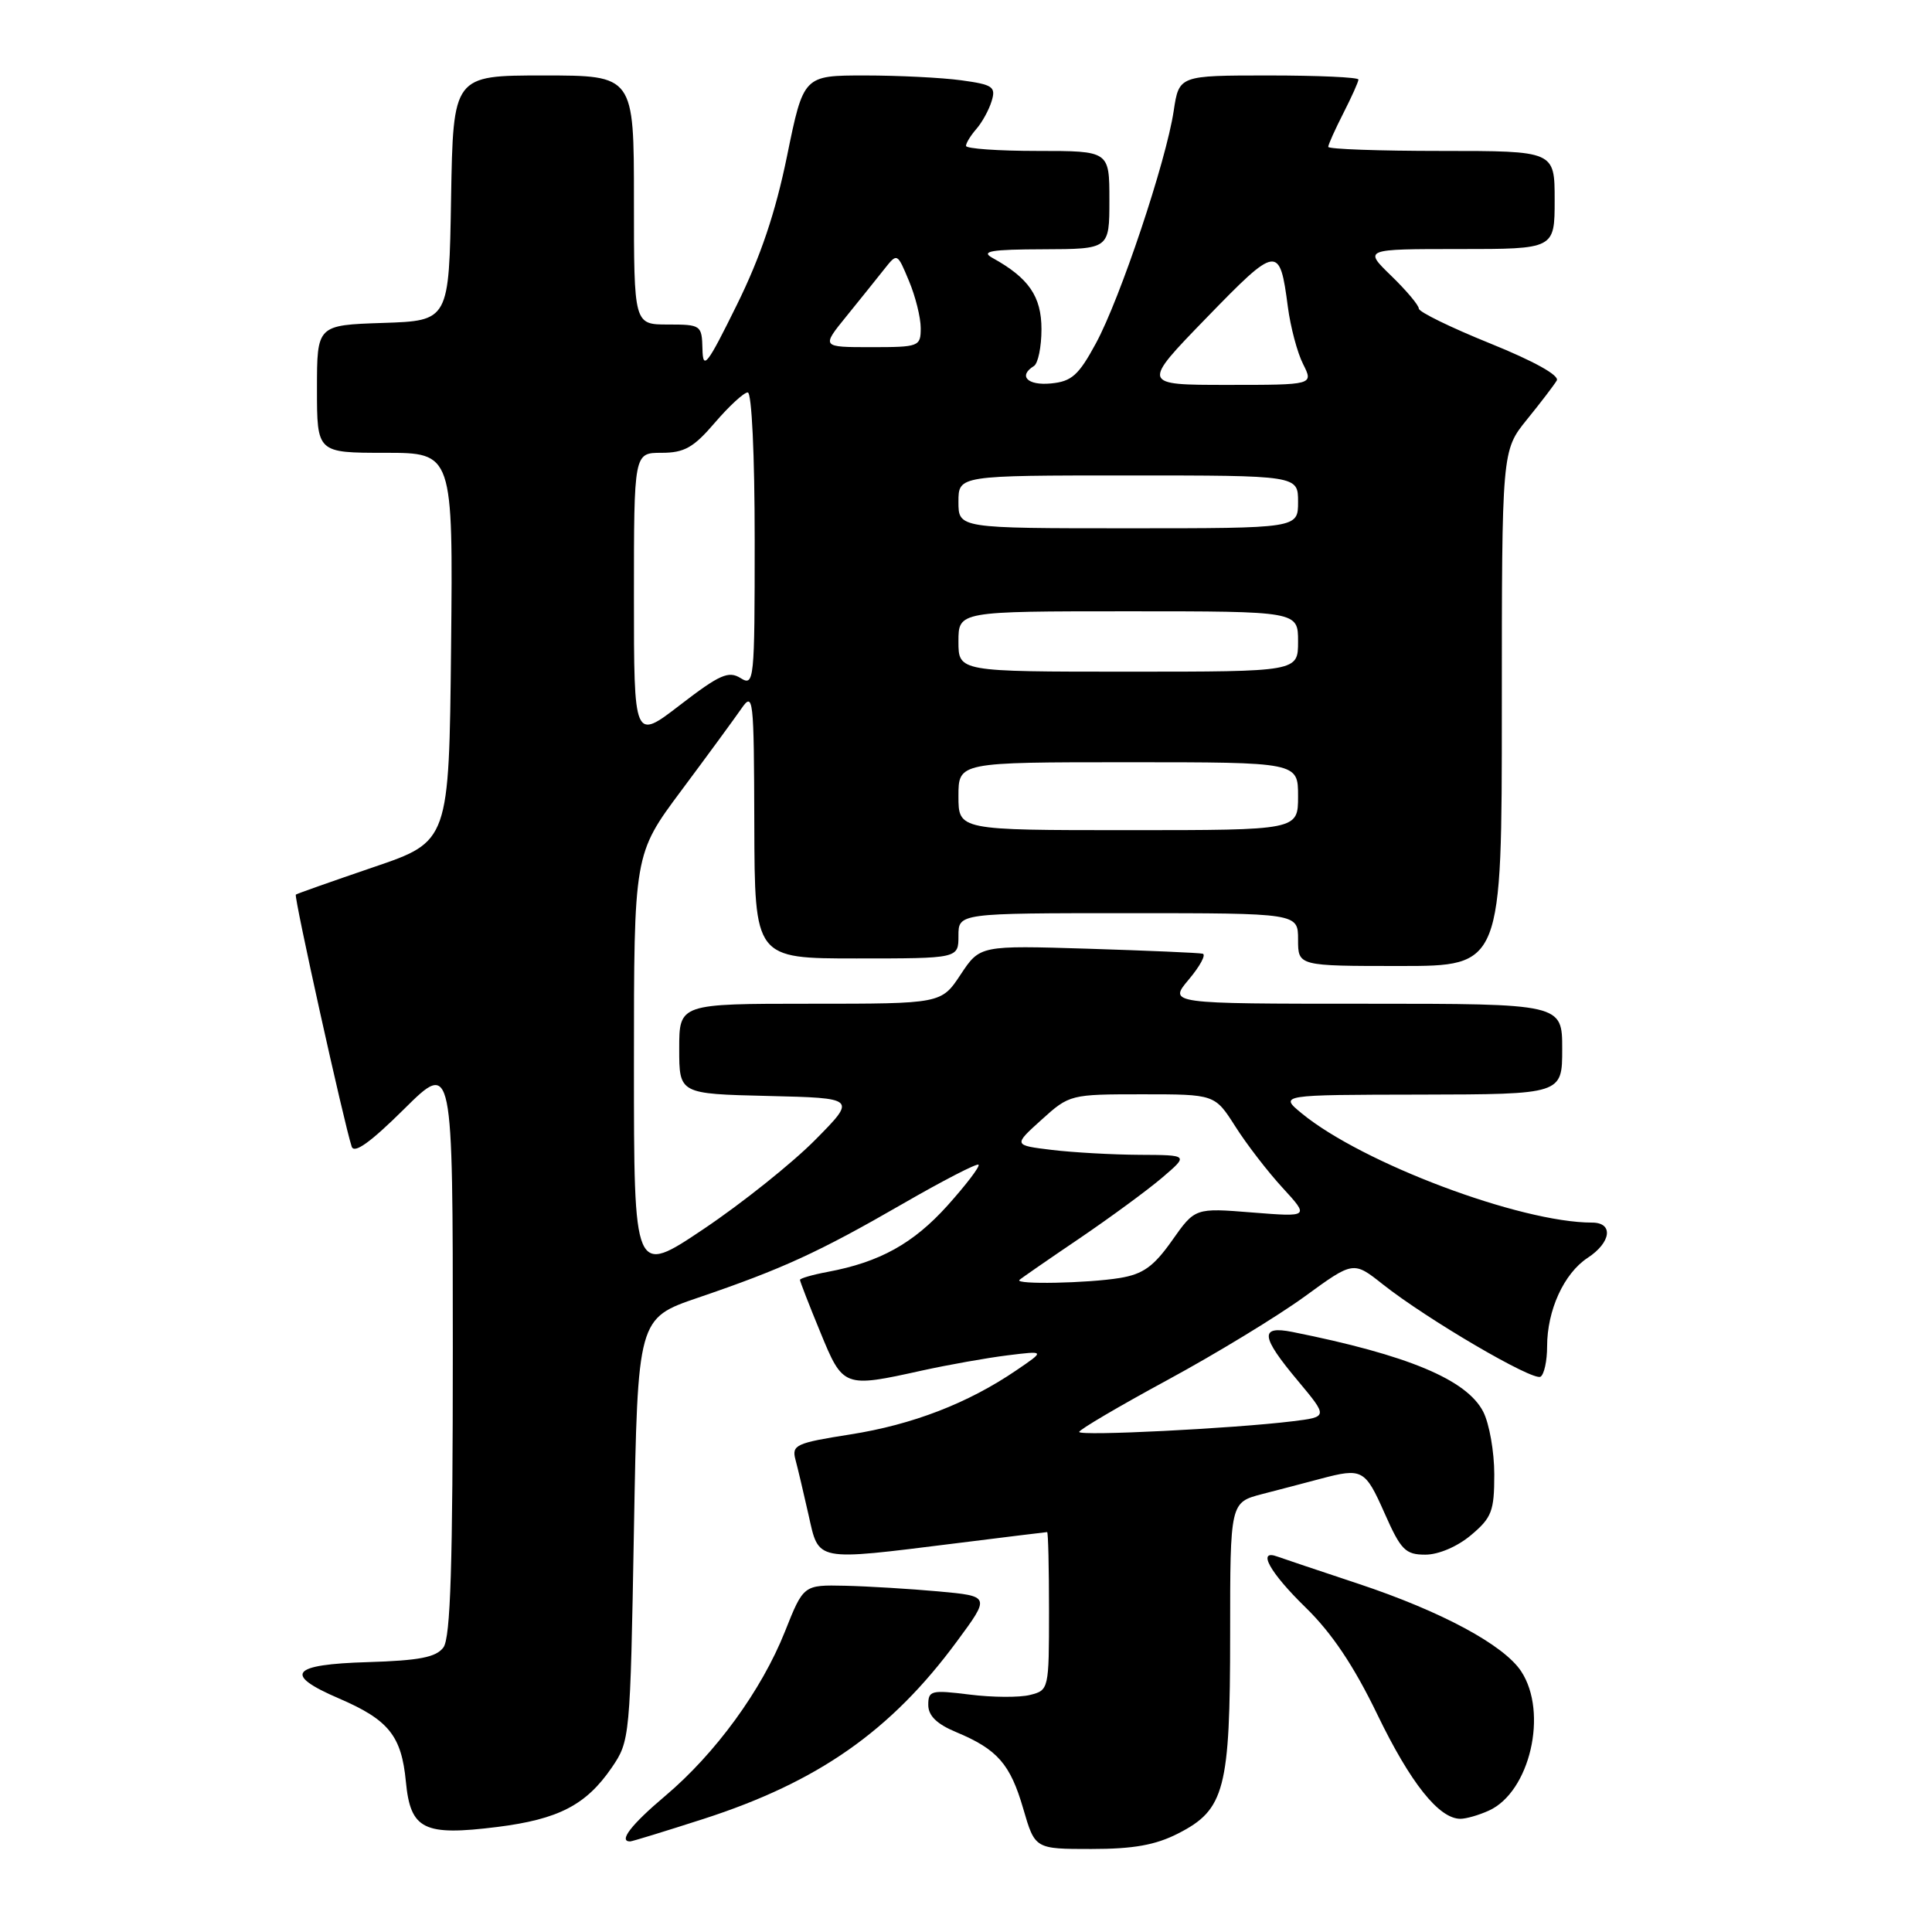 <?xml version="1.0" encoding="UTF-8" standalone="no"?>
<!DOCTYPE svg PUBLIC "-//W3C//DTD SVG 1.1//EN" "http://www.w3.org/Graphics/SVG/1.1/DTD/svg11.dtd" >
<svg xmlns="http://www.w3.org/2000/svg" xmlns:xlink="http://www.w3.org/1999/xlink" version="1.1" viewBox="0 0 256 256">
 <g >
 <path fill="currentColor"
d=" M 156.12 242.94 C 162.29 239.79 163.00 237.09 163.00 216.57 C 163.00 199.08 163.00 199.08 167.25 197.97 C 169.59 197.37 173.07 196.45 175.00 195.94 C 180.51 194.48 180.88 194.68 183.46 200.50 C 185.62 205.39 186.22 206.00 188.87 206.00 C 190.61 206.00 193.12 204.93 194.92 203.41 C 197.67 201.10 198.00 200.23 198.00 195.36 C 198.00 192.36 197.34 188.62 196.53 187.05 C 194.33 182.80 186.55 179.55 171.25 176.49 C 166.88 175.62 167.05 177.09 171.99 182.98 C 175.97 187.75 175.97 187.75 171.24 188.33 C 163.40 189.29 143.00 190.31 143.00 189.74 C 143.00 189.44 148.27 186.34 154.71 182.85 C 161.15 179.36 169.32 174.38 172.87 171.80 C 179.33 167.09 179.33 167.09 183.23 170.18 C 189.05 174.79 203.13 183.04 204.13 182.42 C 204.61 182.12 205.00 180.32 205.00 178.41 C 205.00 173.61 207.23 168.74 210.36 166.68 C 213.50 164.63 213.83 162.00 210.96 162.00 C 201.45 162.00 180.53 154.13 172.50 147.54 C 169.50 145.07 169.50 145.07 188.25 145.04 C 207.00 145.00 207.00 145.00 207.00 139.00 C 207.00 133.00 207.00 133.00 180.91 133.00 C 154.82 133.00 154.82 133.00 157.52 129.79 C 159.01 128.02 159.84 126.48 159.36 126.37 C 158.89 126.25 152.05 125.96 144.18 125.71 C 129.85 125.27 129.85 125.27 127.29 129.13 C 124.73 133.00 124.73 133.00 107.37 133.00 C 90.00 133.00 90.00 133.00 90.00 138.97 C 90.00 144.94 90.00 144.94 101.75 145.22 C 113.50 145.50 113.50 145.50 108.00 151.06 C 104.97 154.12 98.34 159.42 93.25 162.84 C 84.00 169.05 84.00 169.05 84.00 141.12 C 84.00 113.18 84.00 113.18 90.25 104.79 C 93.69 100.18 97.26 95.30 98.20 93.95 C 99.82 91.60 99.90 92.25 99.95 109.25 C 100.00 127.00 100.00 127.00 113.50 127.00 C 127.00 127.00 127.00 127.00 127.00 124.00 C 127.00 121.00 127.00 121.00 149.50 121.00 C 172.00 121.00 172.00 121.00 172.00 124.50 C 172.00 128.00 172.00 128.00 185.50 128.00 C 199.00 128.00 199.00 128.00 199.00 93.85 C 199.00 59.71 199.00 59.71 202.32 55.60 C 204.15 53.35 205.93 51.01 206.28 50.42 C 206.67 49.75 203.25 47.85 197.46 45.51 C 192.26 43.41 188.00 41.33 188.00 40.89 C 188.00 40.45 186.36 38.50 184.35 36.55 C 180.69 33.00 180.69 33.00 193.35 33.00 C 206.00 33.00 206.00 33.00 206.00 26.50 C 206.00 20.00 206.00 20.00 191.00 20.00 C 182.75 20.00 176.00 19.76 176.00 19.46 C 176.00 19.16 176.90 17.16 178.00 15.00 C 179.10 12.84 180.00 10.84 180.00 10.54 C 180.00 10.24 174.65 10.00 168.11 10.00 C 156.23 10.00 156.23 10.00 155.52 14.70 C 154.52 21.36 148.43 39.57 145.21 45.50 C 142.92 49.73 142.00 50.55 139.25 50.81 C 136.15 51.11 134.88 49.81 137.00 48.50 C 137.55 48.16 138.00 45.96 138.00 43.62 C 138.00 39.28 136.32 36.83 131.50 34.17 C 129.91 33.29 131.31 33.05 138.25 33.03 C 147.00 33.00 147.00 33.00 147.00 26.50 C 147.00 20.00 147.00 20.00 137.50 20.00 C 132.28 20.00 128.00 19.70 128.00 19.33 C 128.00 18.96 128.62 17.95 129.38 17.08 C 130.14 16.21 131.05 14.55 131.40 13.39 C 131.98 11.50 131.55 11.21 127.38 10.64 C 124.82 10.29 119.07 10.00 114.60 10.00 C 106.47 10.00 106.47 10.00 104.29 20.66 C 102.76 28.15 100.78 34.03 97.63 40.41 C 93.69 48.40 93.14 49.11 93.08 46.25 C 93.00 43.08 92.89 43.00 88.50 43.00 C 84.00 43.00 84.00 43.00 84.00 26.50 C 84.00 10.00 84.00 10.00 72.02 10.00 C 60.05 10.00 60.05 10.00 59.77 26.25 C 59.50 42.50 59.50 42.50 50.75 42.79 C 42.00 43.08 42.00 43.08 42.00 51.54 C 42.00 60.00 42.00 60.00 51.02 60.00 C 60.03 60.00 60.03 60.00 59.77 85.75 C 59.50 111.50 59.50 111.50 49.50 114.90 C 44.00 116.78 39.36 118.41 39.20 118.54 C 38.91 118.76 45.59 148.88 46.60 151.93 C 46.93 152.92 49.09 151.37 53.54 146.96 C 60.00 140.56 60.00 140.56 60.00 178.59 C 60.00 207.45 59.70 217.02 58.75 218.30 C 57.78 219.60 55.57 220.03 48.75 220.24 C 38.52 220.54 37.48 221.86 44.93 225.06 C 51.50 227.89 53.20 230.00 53.78 236.07 C 54.39 242.44 56.13 243.30 65.91 242.08 C 74.01 241.06 77.66 239.17 81.05 234.23 C 83.47 230.69 83.51 230.35 84.00 202.67 C 84.50 174.68 84.50 174.68 92.50 171.95 C 103.65 168.15 108.49 165.93 119.60 159.52 C 124.92 156.45 129.45 154.11 129.66 154.33 C 129.88 154.55 128.02 156.98 125.54 159.75 C 121.01 164.78 116.57 167.24 109.68 168.53 C 107.65 168.91 106.00 169.39 106.00 169.59 C 106.00 169.79 107.20 172.89 108.68 176.48 C 111.71 183.88 111.79 183.90 122.19 181.60 C 125.66 180.84 130.75 179.93 133.50 179.59 C 138.50 178.97 138.50 178.97 134.66 181.58 C 128.26 185.94 120.90 188.78 112.67 190.07 C 105.47 191.20 104.89 191.47 105.40 193.40 C 105.71 194.55 106.49 197.86 107.14 200.75 C 108.53 206.96 107.89 206.83 126.54 204.51 C 133.12 203.69 138.61 203.01 138.75 203.01 C 138.89 203.00 139.00 207.72 139.00 213.48 C 139.00 223.85 138.97 223.97 136.48 224.59 C 135.10 224.94 131.50 224.92 128.48 224.54 C 123.39 223.91 123.00 224.00 123.00 225.91 C 123.00 227.34 124.13 228.45 126.71 229.52 C 132.17 231.80 133.87 233.75 135.59 239.68 C 137.14 245.00 137.14 245.00 144.61 245.00 C 150.18 245.00 153.11 244.48 156.12 242.94 Z  M 93.24 241.01 C 108.41 236.11 118.06 229.35 126.79 217.50 C 131.22 211.50 131.22 211.50 124.36 210.87 C 120.59 210.53 115.02 210.19 111.98 210.12 C 106.47 210.00 106.47 210.00 104.00 216.21 C 100.92 223.96 94.79 232.37 88.12 237.99 C 83.63 241.78 81.92 244.00 83.49 244.00 C 83.76 244.00 88.14 242.65 93.24 241.01 Z  M 197.29 239.91 C 202.72 237.44 205.16 226.94 201.57 221.47 C 199.28 217.97 191.00 213.52 180.00 209.86 C 174.78 208.13 169.94 206.50 169.25 206.25 C 166.51 205.24 168.26 208.38 173.00 213.00 C 176.47 216.38 179.39 220.73 182.51 227.19 C 186.89 236.25 190.67 241.00 193.51 241.00 C 194.28 241.00 195.98 240.51 197.29 239.91 Z  M 135.08 169.60 C 135.31 169.38 138.88 166.91 143.00 164.12 C 147.12 161.32 152.07 157.69 154.00 156.04 C 157.50 153.05 157.50 153.05 151.00 153.02 C 147.43 153.00 142.20 152.71 139.38 152.37 C 134.27 151.75 134.27 151.75 138.00 148.38 C 141.70 145.03 141.84 145.00 151.36 145.00 C 160.97 145.00 160.97 145.00 163.68 149.25 C 165.16 151.59 167.98 155.25 169.94 157.38 C 173.50 161.26 173.50 161.26 165.92 160.66 C 158.35 160.05 158.35 160.05 155.30 164.38 C 152.87 167.82 151.47 168.83 148.38 169.34 C 144.10 170.04 134.42 170.23 135.08 169.60 Z  M 127.00 105.50 C 127.00 101.00 127.00 101.00 149.50 101.00 C 172.00 101.00 172.00 101.00 172.00 105.50 C 172.00 110.00 172.00 110.00 149.50 110.00 C 127.00 110.00 127.00 110.00 127.00 105.50 Z  M 84.00 79.06 C 84.00 60.00 84.00 60.00 87.65 60.00 C 90.68 60.00 91.90 59.31 94.73 56.00 C 96.62 53.80 98.57 52.00 99.08 52.00 C 99.61 52.00 100.00 60.27 100.00 71.51 C 100.00 90.31 99.93 90.97 98.13 89.85 C 96.54 88.86 95.35 89.38 90.13 93.40 C 84.00 98.12 84.00 98.12 84.00 79.06 Z  M 127.00 85.00 C 127.00 81.00 127.00 81.00 149.50 81.00 C 172.00 81.00 172.00 81.00 172.00 85.00 C 172.00 89.00 172.00 89.00 149.50 89.00 C 127.00 89.00 127.00 89.00 127.00 85.00 Z  M 127.00 66.50 C 127.00 63.00 127.00 63.00 149.50 63.00 C 172.00 63.00 172.00 63.00 172.00 66.50 C 172.00 70.00 172.00 70.00 149.50 70.00 C 127.00 70.00 127.00 70.00 127.00 66.50 Z  M 159.87 42.11 C 169.25 32.44 169.57 32.40 170.65 40.68 C 171.00 43.33 171.90 46.74 172.67 48.25 C 174.05 51.00 174.05 51.00 162.65 51.00 C 151.24 51.00 151.24 51.00 159.87 42.11 Z  M 112.17 41.89 C 114.00 39.63 116.26 36.82 117.19 35.64 C 118.89 33.50 118.89 33.50 120.44 37.22 C 121.30 39.26 122.00 42.08 122.00 43.47 C 122.00 45.92 121.79 46.00 115.42 46.00 C 108.83 46.00 108.83 46.00 112.17 41.89 Z "/>
</g>
</svg>